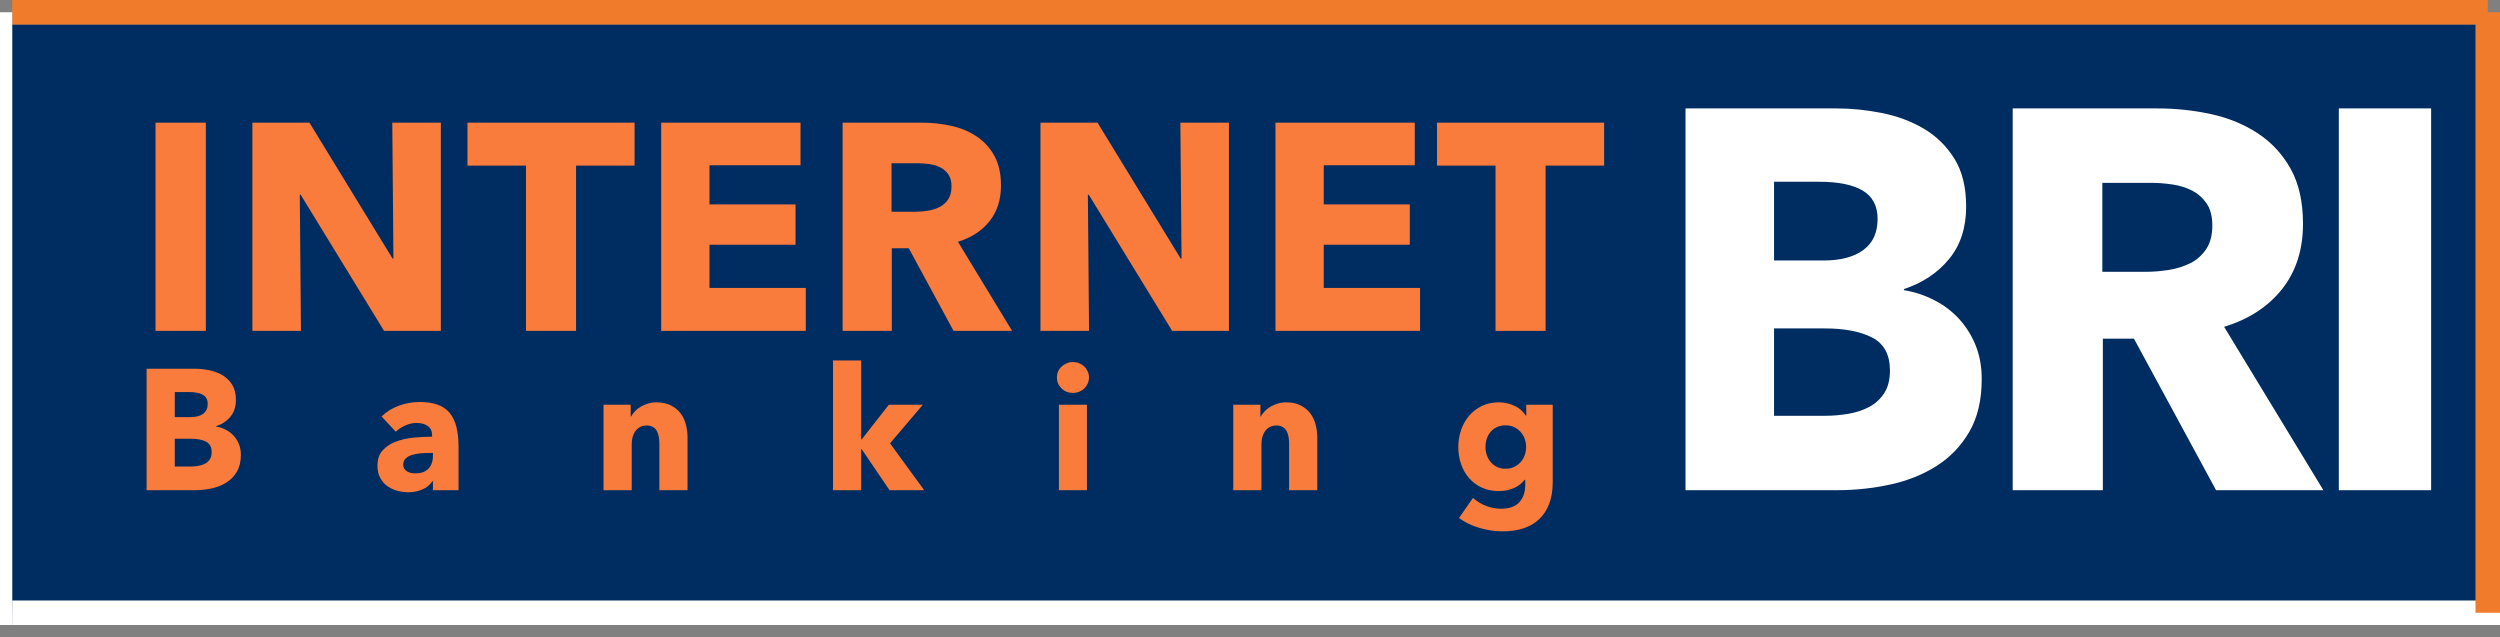 <?xml version="1.0" encoding="UTF-8"?>
<svg width="102px" height="26px" viewBox="0 0 102 26" version="1.1" xmlns="http://www.w3.org/2000/svg" xmlns:xlink="http://www.w3.org/1999/xlink">
    <rect x="0" y="0" width="102" height="26" fill="#808080" stroke="none"/>
    <!-- Generator: Sketch 51.3 (57544) - http://www.bohemiancoding.com/sketch -->
    <title>Group 36</title>
    <desc>Created with Sketch.</desc>
    <defs></defs>
    <g id="Page-1" stroke="none" stroke-width="1" fill="none" fill-rule="evenodd">
        <g id="m7-withdraw-balance-0-1366-copy" transform="translate(-190, -1131)">
            <g id="Group-36" transform="translate(190, 1129)">
                <g id="Group-34">
                    <rect id="Rectangle-3" fill="#002D61" fill-rule="nonzero" x="0.498" y="3" width="101.005" height="24"></rect>
                    <rect id="Rectangle-3" fill="#F07B2B" fill-rule="nonzero" transform="translate(51, 2.75) scale(1, -1) translate(-51, -2.75) " x="0.498" y="2.5" width="101.005" height="1"></rect>
                    <rect id="Rectangle-3" fill="#FFFFFF" fill-rule="nonzero" transform="translate(51.249, 27.25) scale(1, -1) translate(-51.249, -27.25) " x="0.498" y="27" width="101.502" height="1"></rect>
                    <rect id="Rectangle-3" fill="#F07B2B" fill-rule="nonzero" transform="translate(101.751, 14.75) scale(-1, -1) translate(-101.751, -14.75) " x="101.502" y="2.5" width="1" height="24.5"></rect>
                    <rect id="Rectangle-3-Copy" fill="#FFFFFF" fill-rule="nonzero" transform="translate(0.249, 15) scale(-1, -1) translate(-0.249, -15) " x="0" y="2.5" width="1" height="25"></rect>
                    <path d="M6.345,15.5 L6.345,7.004 L8.399,7.004 L8.399,15.5 L6.345,15.5 Z M15.67,15.5 L12.267,9.944 L12.231,9.944 L12.279,15.5 L10.297,15.5 L10.297,7.004 L12.625,7.004 L16.016,12.548 L16.052,12.548 L16.005,7.004 L17.987,7.004 L17.987,15.5 L15.67,15.5 Z M23.503,8.756 L23.503,15.5 L21.461,15.5 L21.461,8.756 L19.073,8.756 L19.073,7.004 L25.891,7.004 L25.891,8.756 L23.503,8.756 Z M26.977,15.5 L26.977,7.004 L32.661,7.004 L32.661,8.744 L28.947,8.744 L28.947,10.34 L32.458,10.34 L32.458,11.984 L28.947,11.984 L28.947,13.748 L32.876,13.748 L32.876,15.5 L26.977,15.5 Z M38.905,15.5 L37.078,12.128 L36.386,12.128 L36.386,15.5 L34.379,15.5 L34.379,7.004 L37.604,7.004 C38.01,7.004 38.406,7.046 38.792,7.13 C39.178,7.214 39.524,7.356 39.831,7.556 C40.137,7.756 40.382,8.02 40.565,8.348 C40.748,8.676 40.84,9.084 40.84,9.572 C40.84,10.148 40.685,10.632 40.374,11.024 C40.064,11.416 39.634,11.696 39.084,11.864 L41.294,15.5 L38.905,15.5 Z M38.822,9.608 C38.822,9.408 38.78,9.246 38.696,9.122 C38.613,8.998 38.505,8.902 38.374,8.834 C38.243,8.766 38.095,8.72 37.932,8.696 C37.769,8.672 37.612,8.66 37.46,8.66 L36.374,8.66 L36.374,10.64 L37.341,10.64 C37.508,10.64 37.679,10.626 37.854,10.598 C38.03,10.57 38.189,10.52 38.332,10.448 C38.475,10.376 38.593,10.272 38.684,10.136 C38.776,10 38.822,9.824 38.822,9.608 Z M47.825,15.5 L44.421,9.944 L44.385,9.944 L44.433,15.5 L42.451,15.5 L42.451,7.004 L44.779,7.004 L48.171,12.548 L48.207,12.548 L48.159,7.004 L50.141,7.004 L50.141,15.5 L47.825,15.5 Z M52.039,15.5 L52.039,7.004 L57.723,7.004 L57.723,8.744 L54.009,8.744 L54.009,10.34 L57.52,10.34 L57.52,11.984 L54.009,11.984 L54.009,13.748 L57.938,13.748 L57.938,15.5 L52.039,15.5 Z M63.06,8.756 L63.06,15.5 L61.018,15.5 L61.018,8.756 L58.63,8.756 L58.63,7.004 L65.448,7.004 L65.448,8.756 L63.06,8.756 Z" id="INTERNET" fill="#F97C3C"></path>
                    <path d="M80.854,17.468 C80.854,18.319 80.686,19.034 80.35,19.613 C80.014,20.192 79.569,20.658 79.015,21.01 C78.46,21.362 77.829,21.615 77.121,21.769 C76.413,21.923 75.687,22 74.943,22 L68.769,22 L68.769,6.424 L74.943,6.424 C75.541,6.424 76.154,6.486 76.782,6.611 C77.409,6.736 77.978,6.948 78.489,7.249 C79,7.55 79.416,7.957 79.737,8.47 C80.058,8.983 80.219,9.636 80.219,10.428 C80.219,11.293 79.985,12.008 79.518,12.573 C79.051,13.138 78.438,13.545 77.679,13.794 L77.679,13.838 C78.117,13.911 78.529,14.047 78.916,14.245 C79.303,14.443 79.639,14.696 79.923,15.004 C80.208,15.312 80.434,15.671 80.602,16.082 C80.77,16.493 80.854,16.955 80.854,17.468 Z M76.606,10.934 C76.606,10.406 76.406,10.021 76.004,9.779 C75.603,9.537 75.008,9.416 74.22,9.416 L72.381,9.416 L72.381,12.628 L74.395,12.628 C75.096,12.628 75.64,12.485 76.026,12.199 C76.413,11.913 76.606,11.491 76.606,10.934 Z M77.11,17.116 C77.11,16.471 76.869,16.023 76.388,15.774 C75.906,15.525 75.264,15.4 74.461,15.4 L72.381,15.4 L72.381,18.964 L74.483,18.964 C74.775,18.964 75.078,18.938 75.391,18.887 C75.705,18.836 75.99,18.744 76.245,18.612 C76.501,18.48 76.709,18.293 76.869,18.051 C77.03,17.809 77.11,17.497 77.11,17.116 Z M90.416,22 L87.066,15.818 L85.796,15.818 L85.796,22 L82.118,22 L82.118,6.424 L88.029,6.424 C88.774,6.424 89.5,6.501 90.208,6.655 C90.916,6.809 91.551,7.069 92.112,7.436 C92.674,7.803 93.123,8.287 93.459,8.888 C93.795,9.489 93.962,10.237 93.962,11.132 C93.962,12.188 93.678,13.075 93.109,13.794 C92.539,14.513 91.751,15.026 90.744,15.334 L94.794,22 L90.416,22 Z M90.263,11.198 C90.263,10.831 90.186,10.534 90.033,10.307 C89.879,10.08 89.682,9.904 89.442,9.779 C89.201,9.654 88.931,9.57 88.632,9.526 C88.332,9.482 88.044,9.46 87.767,9.46 L85.775,9.46 L85.775,13.09 L87.548,13.09 C87.854,13.09 88.168,13.064 88.489,13.013 C88.81,12.962 89.102,12.87 89.365,12.738 C89.628,12.606 89.843,12.415 90.011,12.166 C90.179,11.917 90.263,11.594 90.263,11.198 Z M95.424,22 L95.424,6.424 L99.19,6.424 L99.19,22 L95.424,22 Z" id="BRI" fill="#FFFFFF"></path>
                    <path d="M9.827,20.558 C9.827,20.829 9.773,21.056 9.667,21.241 C9.56,21.425 9.418,21.573 9.242,21.685 C9.065,21.797 8.864,21.877 8.639,21.927 C8.414,21.976 8.183,22 7.946,22 L5.982,22 L5.982,17.044 L7.946,17.044 C8.136,17.044 8.331,17.064 8.531,17.104 C8.731,17.143 8.912,17.211 9.075,17.306 C9.237,17.402 9.369,17.532 9.472,17.695 C9.574,17.858 9.625,18.066 9.625,18.318 C9.625,18.593 9.551,18.821 9.402,19 C9.253,19.18 9.058,19.31 8.817,19.389 L8.817,19.403 C8.956,19.426 9.087,19.469 9.21,19.532 C9.333,19.596 9.44,19.676 9.531,19.774 C9.621,19.872 9.693,19.986 9.747,20.117 C9.8,20.248 9.827,20.395 9.827,20.558 Z M8.475,18.479 C8.475,18.311 8.412,18.189 8.284,18.111 C8.156,18.034 7.967,17.996 7.716,17.996 L7.131,17.996 L7.131,19.018 L7.772,19.018 C7.995,19.018 8.168,18.973 8.291,18.881 C8.414,18.79 8.475,18.656 8.475,18.479 Z M8.636,20.446 C8.636,20.241 8.559,20.098 8.406,20.019 C8.253,19.94 8.048,19.9 7.793,19.9 L7.131,19.9 L7.131,21.034 L7.8,21.034 C7.893,21.034 7.989,21.026 8.089,21.009 C8.189,20.993 8.279,20.964 8.361,20.922 C8.442,20.88 8.508,20.821 8.559,20.744 C8.61,20.666 8.636,20.567 8.636,20.446 Z M17.664,20.481 L17.518,20.481 C17.393,20.481 17.266,20.487 17.138,20.498 C17.011,20.51 16.897,20.532 16.797,20.565 C16.697,20.598 16.615,20.645 16.55,20.709 C16.485,20.772 16.452,20.854 16.452,20.957 C16.452,21.022 16.467,21.078 16.498,21.125 C16.528,21.172 16.566,21.209 16.613,21.237 C16.659,21.265 16.712,21.285 16.773,21.297 C16.833,21.308 16.891,21.314 16.947,21.314 C17.179,21.314 17.357,21.25 17.48,21.122 C17.603,20.993 17.664,20.819 17.664,20.6 L17.664,20.481 Z M15.568,18.99 C15.772,18.794 16.01,18.647 16.282,18.549 C16.553,18.451 16.831,18.402 17.114,18.402 C17.407,18.402 17.654,18.438 17.856,18.511 C18.058,18.583 18.222,18.695 18.347,18.846 C18.472,18.998 18.564,19.189 18.622,19.421 C18.68,19.652 18.709,19.926 18.709,20.243 L18.709,22 L17.664,22 L17.664,21.629 L17.644,21.629 C17.555,21.774 17.422,21.886 17.243,21.965 C17.064,22.044 16.87,22.084 16.661,22.084 C16.522,22.084 16.378,22.065 16.229,22.028 C16.081,21.991 15.945,21.93 15.822,21.846 C15.699,21.762 15.598,21.65 15.519,21.51 C15.44,21.37 15.401,21.197 15.401,20.992 C15.401,20.74 15.469,20.537 15.606,20.383 C15.743,20.229 15.919,20.11 16.135,20.026 C16.351,19.942 16.592,19.886 16.856,19.858 C17.121,19.83 17.379,19.816 17.63,19.816 L17.63,19.76 C17.63,19.587 17.569,19.46 17.448,19.378 C17.328,19.297 17.179,19.256 17.003,19.256 C16.84,19.256 16.683,19.291 16.532,19.361 C16.382,19.431 16.253,19.515 16.146,19.613 L15.568,18.99 Z M26.902,22 L26.902,20.096 C26.902,19.998 26.894,19.905 26.878,19.816 C26.861,19.727 26.835,19.649 26.798,19.581 C26.76,19.514 26.708,19.46 26.641,19.421 C26.574,19.381 26.489,19.361 26.387,19.361 C26.284,19.361 26.195,19.381 26.118,19.421 C26.042,19.46 25.978,19.515 25.927,19.585 C25.876,19.655 25.838,19.735 25.812,19.826 C25.786,19.918 25.774,20.012 25.774,20.11 L25.774,22 L24.624,22 L24.624,18.514 L25.732,18.514 L25.732,18.997 L25.746,18.997 C25.788,18.922 25.842,18.849 25.909,18.776 C25.977,18.704 26.056,18.642 26.146,18.591 C26.237,18.54 26.336,18.498 26.442,18.465 C26.549,18.432 26.663,18.416 26.784,18.416 C27.016,18.416 27.213,18.458 27.376,18.542 C27.538,18.626 27.67,18.734 27.769,18.867 C27.869,19.001 27.941,19.153 27.985,19.326 C28.029,19.499 28.051,19.671 28.051,19.844 L28.051,22 L26.902,22 Z M37.707,22 L36.293,22 L35.158,20.327 L35.137,20.327 L35.137,22 L33.987,22 L33.987,16.708 L35.137,16.708 L35.137,19.928 L35.158,19.928 L36.265,18.514 L37.651,18.514 L36.314,20.089 L37.707,22 Z M44.43,17.401 C44.43,17.49 44.413,17.572 44.378,17.649 C44.343,17.727 44.297,17.793 44.239,17.849 C44.181,17.905 44.111,17.949 44.03,17.982 C43.948,18.015 43.864,18.031 43.775,18.031 C43.59,18.031 43.434,17.969 43.309,17.846 C43.183,17.722 43.121,17.574 43.121,17.401 C43.121,17.317 43.137,17.237 43.169,17.16 C43.202,17.082 43.248,17.016 43.309,16.96 C43.369,16.904 43.439,16.859 43.518,16.823 C43.597,16.788 43.683,16.771 43.775,16.771 C43.864,16.771 43.948,16.787 44.03,16.82 C44.111,16.853 44.181,16.897 44.239,16.953 C44.297,17.009 44.343,17.075 44.378,17.152 C44.413,17.23 44.43,17.312 44.43,17.401 Z M43.204,22 L43.204,18.514 L44.347,18.514 L44.347,22 L43.204,22 Z M52.595,22 L52.595,20.096 C52.595,19.998 52.587,19.905 52.571,19.816 C52.555,19.727 52.528,19.649 52.491,19.581 C52.454,19.514 52.401,19.46 52.334,19.421 C52.267,19.381 52.182,19.361 52.08,19.361 C51.978,19.361 51.888,19.381 51.812,19.421 C51.735,19.46 51.671,19.515 51.62,19.585 C51.569,19.655 51.531,19.735 51.505,19.826 C51.479,19.918 51.467,20.012 51.467,20.11 L51.467,22 L50.317,22 L50.317,18.514 L51.425,18.514 L51.425,18.997 L51.439,18.997 C51.481,18.922 51.535,18.849 51.603,18.776 C51.67,18.704 51.749,18.642 51.839,18.591 C51.93,18.54 52.029,18.498 52.135,18.465 C52.242,18.432 52.356,18.416 52.477,18.416 C52.709,18.416 52.906,18.458 53.069,18.542 C53.231,18.626 53.363,18.734 53.462,18.867 C53.562,19.001 53.634,19.153 53.678,19.326 C53.722,19.499 53.745,19.671 53.745,19.844 L53.745,22 L52.595,22 Z M63.351,21.671 C63.351,22.012 63.303,22.308 63.205,22.56 C63.108,22.812 62.971,23.021 62.794,23.186 C62.618,23.352 62.403,23.476 62.15,23.558 C61.897,23.639 61.617,23.68 61.31,23.68 C61.004,23.68 60.689,23.633 60.367,23.54 C60.044,23.447 59.764,23.311 59.527,23.134 L60.098,22.315 C60.266,22.464 60.45,22.575 60.652,22.648 C60.854,22.72 61.053,22.756 61.248,22.756 C61.582,22.756 61.829,22.667 61.99,22.49 C62.15,22.313 62.23,22.077 62.23,21.783 L62.23,21.573 L62.209,21.573 C62.102,21.713 61.958,21.825 61.777,21.909 C61.596,21.993 61.389,22.035 61.157,22.035 C60.893,22.035 60.658,21.987 60.454,21.892 C60.249,21.796 60.076,21.666 59.935,21.503 C59.793,21.34 59.685,21.15 59.611,20.933 C59.536,20.715 59.499,20.486 59.499,20.243 C59.499,20 59.536,19.769 59.611,19.55 C59.685,19.331 59.793,19.137 59.935,18.969 C60.076,18.801 60.249,18.667 60.454,18.567 C60.658,18.466 60.89,18.416 61.15,18.416 C61.369,18.416 61.577,18.46 61.777,18.549 C61.977,18.638 62.137,18.775 62.258,18.962 L62.272,18.962 L62.272,18.514 L63.351,18.514 L63.351,21.671 Z M62.265,20.236 C62.265,20.119 62.245,20.007 62.206,19.9 C62.166,19.793 62.109,19.698 62.035,19.616 C61.961,19.535 61.872,19.471 61.77,19.424 C61.668,19.377 61.552,19.354 61.422,19.354 C61.292,19.354 61.177,19.377 61.077,19.424 C60.977,19.471 60.893,19.534 60.823,19.613 C60.753,19.692 60.7,19.786 60.663,19.893 C60.625,20 60.607,20.115 60.607,20.236 C60.607,20.353 60.625,20.465 60.663,20.572 C60.7,20.679 60.753,20.774 60.823,20.855 C60.893,20.937 60.977,21.002 61.077,21.052 C61.177,21.101 61.292,21.125 61.422,21.125 C61.552,21.125 61.669,21.101 61.774,21.052 C61.878,21.002 61.966,20.938 62.038,20.859 C62.11,20.78 62.166,20.686 62.206,20.579 C62.245,20.472 62.265,20.357 62.265,20.236 Z" id="Banking" fill="#F97C3C"></path>
                </g>
            </g>
        </g>
    </g>
</svg>
